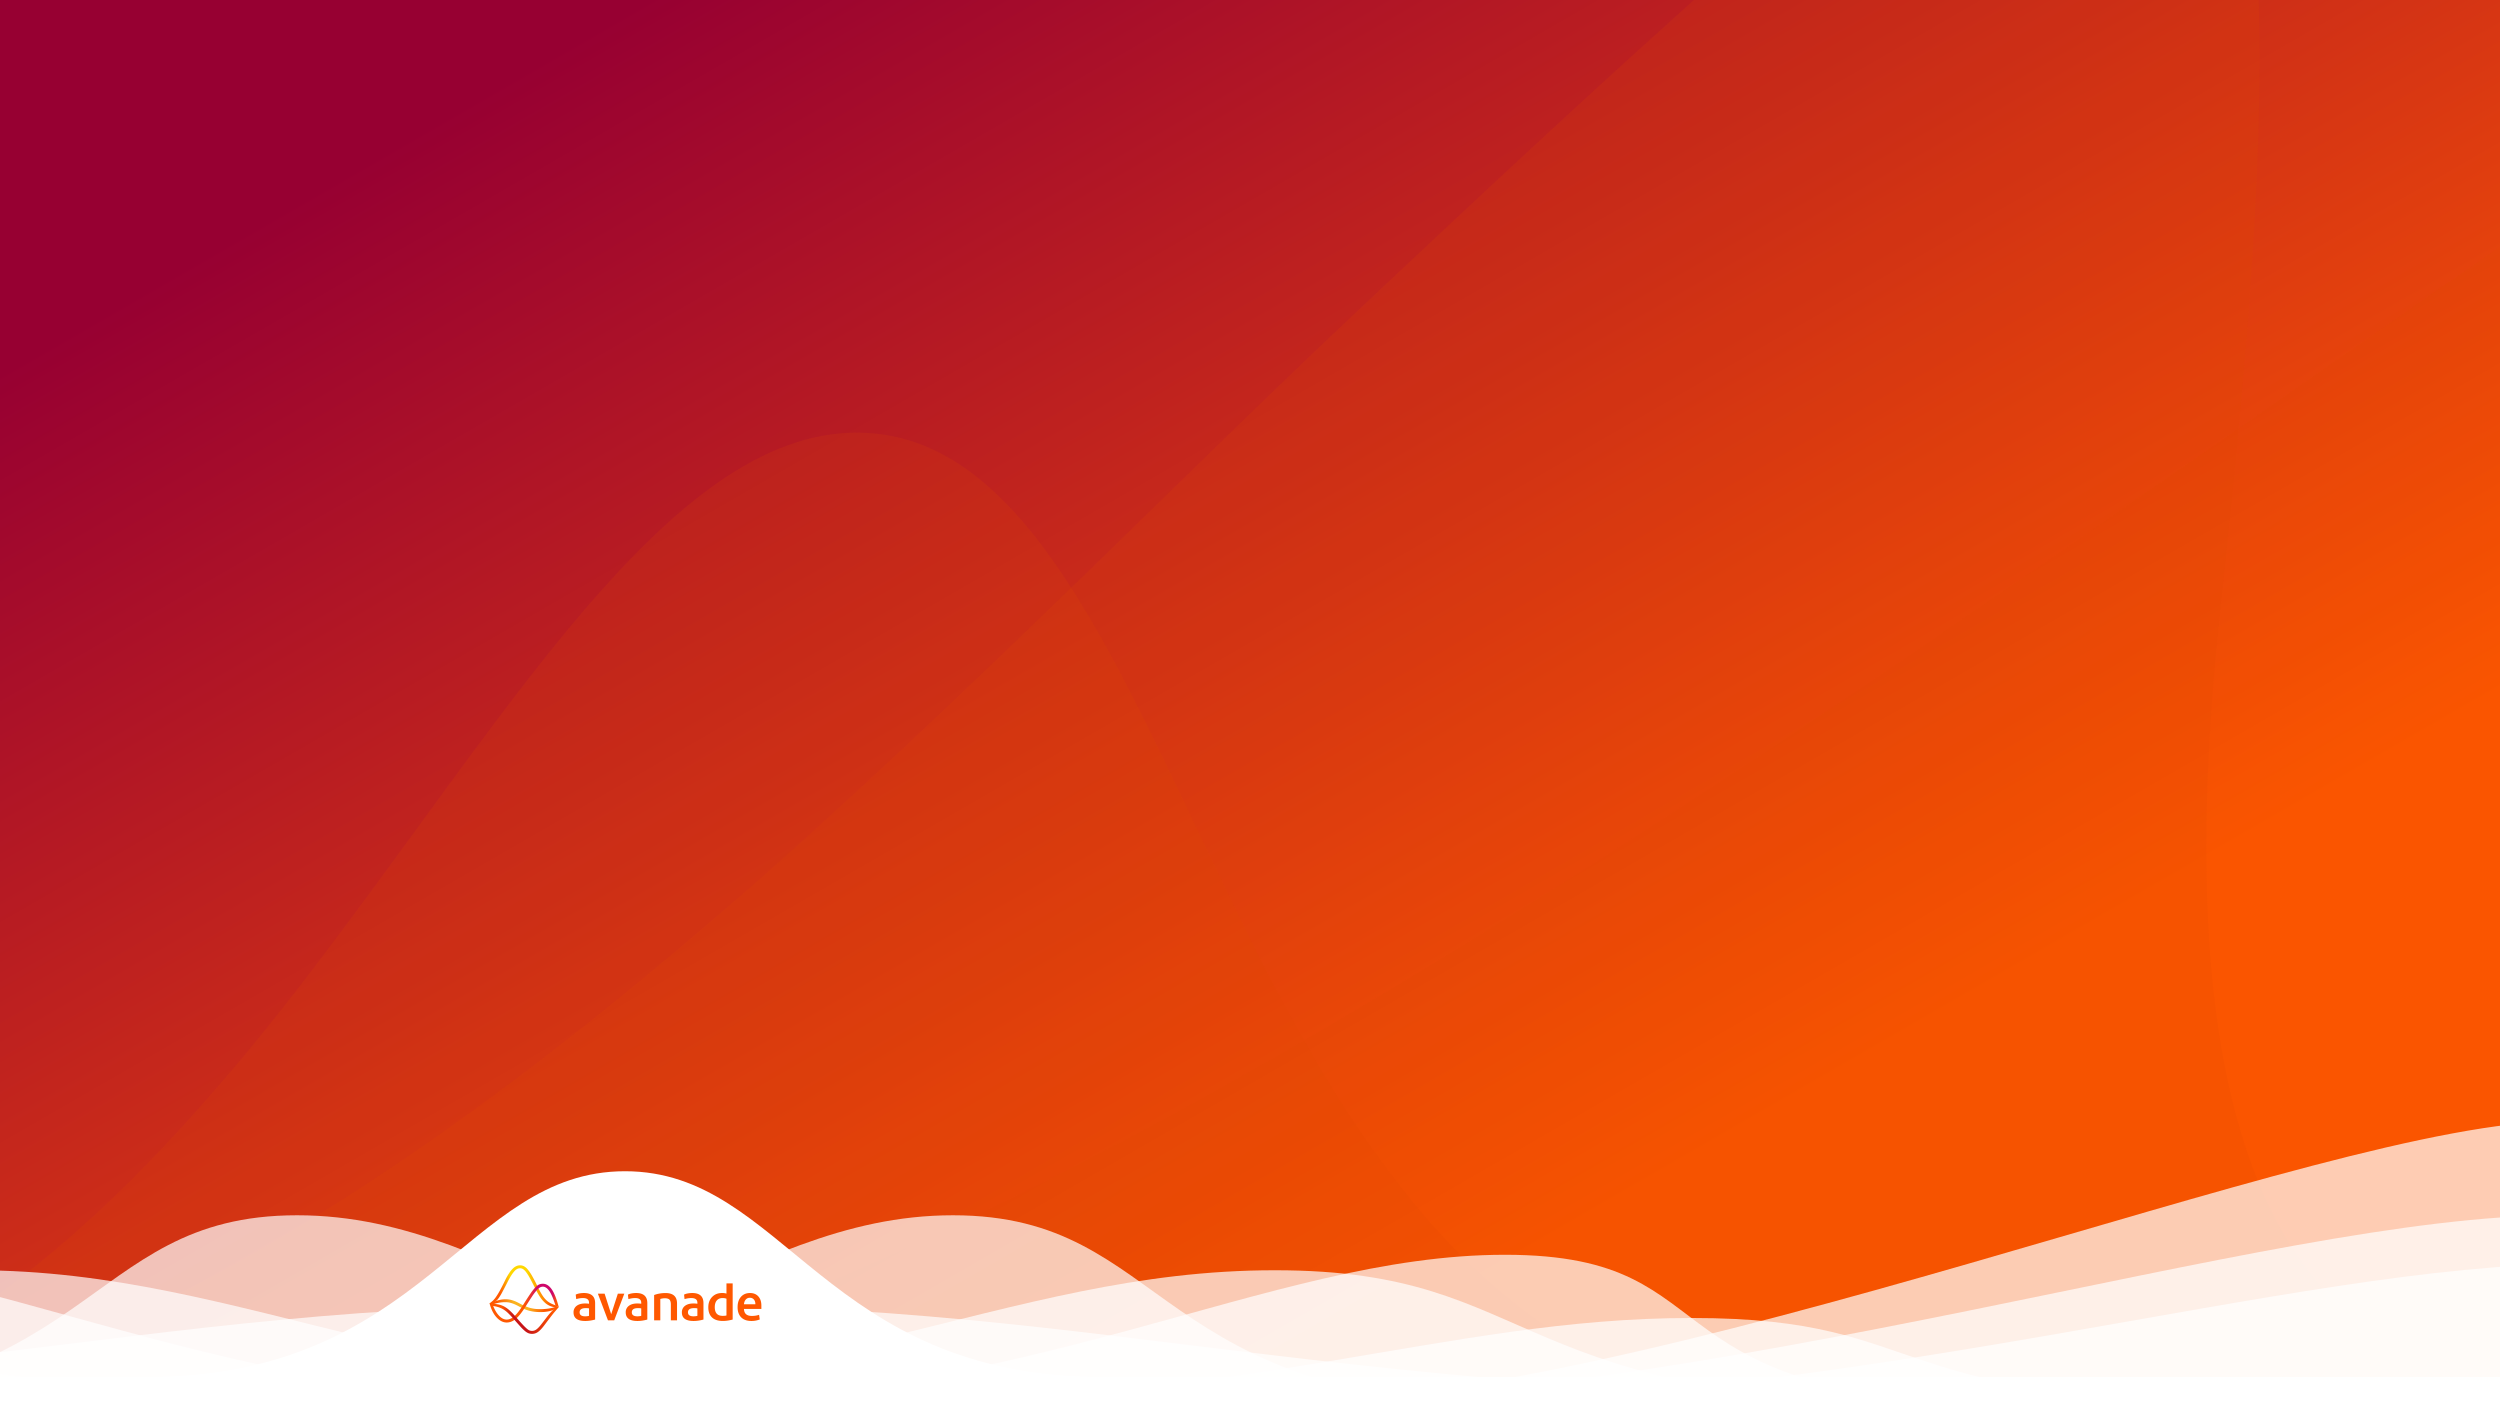 <svg xmlns="http://www.w3.org/2000/svg" width="3840" height="2160" viewBox="0 0 2560 1440">
  <rect x="0" y="0" width="2560" height="1440" fill="#333333" stroke="none"/>
  <defs>
    <linearGradient id="a" x1="657" x2="1440" y1="0" y2="1357" gradientUnits="userSpaceOnUse">
      <stop offset="0" stop-color="#970032"/>
      <stop offset="1" stop-color="#ff5800"/>
    </linearGradient>
    <linearGradient id="b" x1="500.37" x2="564.29" y1="1331.09" y2="1313.96" gradientUnits="userSpaceOnUse">
      <stop offset=".2" stop-color="#ff5800"/>
      <stop offset=".42" stop-color="gold"/>
      <stop offset=".69" stop-color="gold"/>
      <stop offset=".9" stop-color="#ff5800"/>
    </linearGradient>
    <linearGradient id="c" x1="502.61" x2="569.49" y1="1337" y2="1337" gradientUnits="userSpaceOnUse">
      <stop offset=".09" stop-color="#ff5800"/>
      <stop offset=".35" stop-color="#fab31e"/>
      <stop offset=".58" stop-color="#fab31e"/>
      <stop offset=".82" stop-color="#ff5800"/>
    </linearGradient>
    <linearGradient id="d" x1="502.86" x2="571.45" y1="1327.17" y2="1341.75" gradientUnits="userSpaceOnUse">
      <stop offset=".5" stop-color="#ff5800"/>
      <stop offset=".64" stop-color="#ce076a"/>
      <stop offset=".87" stop-color="#ce076a"/>
      <stop offset=".95" stop-color="#ff5800"/>
    </linearGradient>
    <linearGradient id="e" x1="505.7" x2="572.88" y1="1353.12" y2="1343.68" gradientUnits="userSpaceOnUse">
      <stop offset=".15" stop-color="#ff5800"/>
      <stop offset=".3" stop-color="#c81517"/>
      <stop offset=".48" stop-color="#c81517"/>
      <stop offset=".91" stop-color="#ff5800"/>
    </linearGradient>
  </defs>
  <path id="thermal-background" fill="url(#a)" d="M0 0h2560v1440H0z"/>
  <g id="thermal-gradient-waves" fill="#dc4600" fill-opacity=".16">
    <path d="M3371.32 1440c-876.55 0 609.1-1681.9 106.58-1681.9-247.57 0-801.41 417.58-1405.7 832.98C1453.31 1016.53 776.8 1440 333.26 1440z"/>
    <path d="M2586.22 1440c-132.9-48.9-387.65-96.45-313.79-803.1 36.9-352.9 104.9-965.34-97.33-965.34-95.47 0-535.92 412.14-784.44 646.22C963.3 720.3 459.11 1287.56-109.34 1440z"/>
    <path d="M1851.1 1440c-268.48 0-425.86-202.79-543.1-424.76C1164.32 743.2 1074 443 877.28 443c-193.78 0-362.37 297.96-571.5 568.24C132 1235.85-79.28 1440-311.03 1440z"/>
  </g>
  <g id="waves" fill="#fff" fill-opacity="0.7">
    <path d="M227.2 1440c390.75 0 524.65-195.56 748.65-195.56 224.01 0 200.55 195.56 591.33 195.56z"/>
    <path d="M2357.95 1440c-443.66 0-371.17-90.38-625.51-90.38s-452.24 90.38-895.95 90.38z"/>
    <path d="M3042.82 1440c-525.08 0-121.11-195.56-422.13-195.56s-853.4 195.56-1378.53 195.56z"/>
    <path d="M2021.36 1440c-488.12 0-436.03-139.26-715.87-139.26-279.83 0-469.88 139.26-958.05 139.26z"/>
    <path d="M1052.79 1440c-390.74 0-524.64-195.56-748.65-195.56-224 0-200.54 195.56-591.32 195.56z"/>
    <path d="M-1077.95 1440c443.66 0 371.16-90.38 625.5-90.38s452.25 90.38 895.96 90.38z"/>
    <path d="M-1762.82 1440c525.08 0 121.1-195.56 422.13-195.56 301.02 0 853.4 195.56 1378.53 195.56z"/>
    <path d="M-741.37 1440c488.12 0 436.04-139.26 715.88-139.26s469.89 139.26 958.06 139.26z"/>
    <path d="M647.53 1440c-426.24 0-664.35-155.11-908.68-155.11s-126.68 155.11-552.87 155.11zm-15.06 0c426.24 0 664.35-155.11 908.68-155.11s126.68 155.11 552.87 155.11z"/>
    <path d="M-990.2 1440c950.1 0 1084.43-104.94 1629.11-104.94 544.7 0 678.92 104.94 1629.13 104.94z"/>
    <path d="M7.17 1440c-426.55 0-1104.24-291.83-1348.74-291.83s312.63 291.83-113.86 291.83zm1265.66 0c426.54 0 1104.23-291.83 1348.74-291.83 244.5 0-312.64 291.83 113.86 291.83z"/>
    <path d="M-112.29 1440c-515.78 0-953.81-145.91-1249.47-145.91-295.66 0-3.4 145.91-519.12 145.91zm1504.58 0c515.78 0 953.8-145.91 1249.47-145.91 295.66 0 3.4 145.91 519.11 145.91z"/>
  </g>
  <path id="front-white-wave" fill="#fff" d="M-1280 2043.67v-633.6H149.9c285.73 0 326.3-210.73 490.1-210.73 163.78 0 203.95 210.73 489.64 210.73h1430.35v633.6z"/>
  <path id="avanade" fill="#ff5800" d="M603.17 1347.42c-1.16.33-2.5.49-3.99.49-3.76 0-5.64-1.37-5.64-4.1 0-2.85 2.07-4.28 6.23-4.28 1.68 0 2.82.1 3.4.3zm-5.25-23.37c-1.63 0-3.2.15-4.72.44-1.53.3-2.75.7-3.66 1.22l.5 4.57c1.35-.38 2.57-.66 3.64-.82a21.85 21.85 0 0 1 3.26-.25c4.16 0 6.23 1.6 6.23 4.78v1.07c-.97-.2-2.33-.3-4.08-.3-3.64 0-6.51.82-8.62 2.44a8 8 0 0 0-3.16 6.71c0 5.85 3.99 8.77 11.97 8.77 3.25 0 6.62-.49 10.13-1.46v-16.75c0-6.94-3.84-10.42-11.5-10.42M612.23 1324.74h6.9l6.73 21.03 6.81-21.03h6.62L628.97 1352h-6.42zM656.62 1347.42c-1.17.33-2.5.49-3.99.49-3.76 0-5.65-1.37-5.65-4.1 0-2.85 2.08-4.28 6.23-4.28 1.7 0 2.83.1 3.41.3zm-5.25-23.37c-1.63 0-3.2.15-4.73.44-1.52.3-2.74.7-3.65 1.22l.49 4.57c1.36-.38 2.58-.66 3.65-.82a21.85 21.85 0 0 1 3.26-.25c4.15 0 6.23 1.6 6.23 4.78v1.07c-.97-.2-2.33-.3-4.09-.3-3.63 0-6.5.82-8.61 2.44a8 8 0 0 0-3.17 6.71c0 5.85 4 8.77 11.98 8.77 3.24 0 6.62-.49 10.12-1.46v-16.75c0-6.94-3.83-10.42-11.48-10.42M686.95 1335.93c0-2.46-.47-4.17-1.4-5.1-.95-.95-2.62-1.42-5.02-1.42-.59.01-1.28.08-2.1.2a22.65 22.65 0 0 0-2.28.5v21.9h-6.33v-25.9a27.54 27.54 0 0 1 5.55-1.5 35.7 35.7 0 0 1 6.03-.54c7.92 0 11.88 3.57 11.88 10.7V1352h-6.33zM714.12 1347.42c-1.17.33-2.5.49-4 .49-3.76 0-5.64-1.37-5.64-4.1 0-2.85 2.08-4.28 6.23-4.28 1.69 0 2.82.1 3.4.3zm-5.26-23.37c-1.62 0-3.2.15-4.72.44-1.53.3-2.74.7-3.65 1.22l.48 4.57c1.37-.38 2.58-.66 3.65-.82a21.85 21.85 0 0 1 3.27-.25c4.15 0 6.23 1.6 6.23 4.78v1.07c-.98-.2-2.34-.3-4.1-.3-3.63 0-6.5.82-8.6 2.44a8 8 0 0 0-3.17 6.71c0 5.85 3.99 8.77 11.97 8.77 3.25 0 6.62-.49 10.13-1.46v-16.75c0-6.94-3.83-10.42-11.5-10.42M743.9 1347.03c-.7.26-2 .4-3.89.4-5.38 0-8.08-2.96-8.08-8.87 0-2.98.7-5.29 2.1-6.91 1.4-1.62 3.35-2.44 5.89-2.44 1.55 0 2.88.23 3.99.69zm0-32.8v10.4a14.8 14.8 0 0 0-4.57-.58c-4.15 0-7.53 1.35-10.12 4.04-2.6 2.7-3.9 6.22-3.9 10.57 0 4.54 1.27 8.01 3.8 10.41 2.54 2.4 6.24 3.6 11.1 3.6 3.06 0 6.4-.48 10.04-1.45v-37zM761.82 1335.54c.2-2.07.83-3.7 1.9-4.86a5.35 5.35 0 0 1 4.14-1.76 5.2 5.2 0 0 1 4.09 1.76c1.03 1.16 1.55 2.79 1.55 4.86zm17.82 1.37c0-3.95-1.04-7.08-3.12-9.39-2.08-2.3-4.9-3.46-8.47-3.46-3.9 0-7 1.3-9.3 3.9-2.3 2.6-3.45 6.13-3.45 10.61s1.23 7.95 3.7 10.42c2.46 2.47 5.97 3.7 10.51 3.7 2.99 0 5.81-.52 8.47-1.56l-.68-4.77c-2.27.78-4.7 1.17-7.3 1.17-5.32 0-8.05-2.4-8.18-7.2h17.82z"/>
  <g id="logo">
    <path fill="url(#b)" d="M529.2 1296.3a12.15 12.15 0 0 0-3.76 2.46 27.07 27.07 0 0 0-4 4.85 64.72 64.72 0 0 0-4.4 7.88 211.67 211.67 0 0 1-5.44 10.58 69.23 69.23 0 0 1-3.88 6.26 23.04 23.04 0 0 1-3.13 3.66 42.16 42.16 0 0 1-3.3 2.66l1.07 1.63c1.92-1.2 3.5-2.27 4.76-3.27 1.26-1 2.44-2.26 3.56-3.82a57.07 57.07 0 0 0 3.68-6.08 641.97 641.97 0 0 0 5.23-10.02 84.21 84.21 0 0 1 3.9-6.96 31.7 31.7 0 0 1 3.34-4.49 9.9 9.9 0 0 1 3-2.35 6.43 6.43 0 0 1 2.93-.6c.94.03 1.87.31 2.78.85a12.03 12.03 0 0 1 3.13 3.06 51.5 51.5 0 0 1 4 6.35 287.8 287.8 0 0 1 5.48 10.57 70.84 70.84 0 0 0 5.1 8.94 29.77 29.77 0 0 0 5.09 5.81 18.17 18.17 0 0 0 5.69 3.35 30.4 30.4 0 0 0 6.99 1.52l-1.34-2.3a34.04 34.04 0 0 1-5.73-2.24 19.17 19.17 0 0 1-4.63-3.3 28.32 28.32 0 0 1-4.13-5.18 75.81 75.81 0 0 1-4.27-7.8 187.79 187.79 0 0 0-6.06-11.74 44.16 44.16 0 0 0-4.64-6.83 12.45 12.45 0 0 0-3.83-3.2 9.1 9.1 0 0 0-3.53-.87 9.36 9.36 0 0 0-3.68.62"/>
    <path fill="url(#c)" d="M511.23 1331.23a24.21 24.21 0 0 0-6.62 2.58l-2 .98 1.08 1.25c2.4-.92 4.86-1.6 7.34-2.05a34.83 34.83 0 0 1 7.38-.54 18.63 18.63 0 0 1 4.63.72c1.45.43 2.87.95 4.27 1.56a55.41 55.41 0 0 1 4.09 2.03 67.2 67.2 0 0 0 4.24 2.13 38.99 38.99 0 0 0 6.76 2.44 40.53 40.53 0 0 0 9.07 1.2c7.73.27 13.74-.96 18.02-3.69l-.3-1.7a41.52 41.52 0 0 1-8.23 1.93 54.55 54.55 0 0 1-9.4.46 35.33 35.33 0 0 1-8.4-1.14 47.41 47.41 0 0 1-6.3-2.28 58.35 58.35 0 0 1-4.42-2.18 66.83 66.83 0 0 0-4.24-2.13 29.67 29.67 0 0 0-4.5-1.6 22.67 22.67 0 0 0-5.18-.76 27.04 27.04 0 0 0-.87 0 27.3 27.3 0 0 0-6.42.79"/>
    <path fill="url(#d)" d="M552.07 1315.3a13.25 13.25 0 0 0-4.15 3.25 58.73 58.73 0 0 0-5.2 6.77 366.24 366.24 0 0 0-7.33 11.36c-3.26 5.23-6.22 8.97-8.9 11.27-2.66 2.28-5.33 3.38-7.94 3.3-2.8-.1-5.47-1.6-8-4.48-2.54-2.86-4.62-6.72-6.27-11.54l-2.97-.58c1.6 6.07 3.98 10.83 7.11 14.27 3.12 3.43 6.47 5.2 10.03 5.33 3.37.11 6.59-1.1 9.65-3.66s6.38-6.72 9.95-12.5c2.67-4.22 4.87-7.68 6.65-10.33a60.96 60.96 0 0 1 4.67-6.28 14.4 14.4 0 0 1 3.53-3.12 6.12 6.12 0 0 1 3.23-.79c2.35.08 4.57 1.72 6.67 4.9 2.06 3.17 4.12 8.08 6.13 14.73l3.24 1.33c-2.04-8.02-4.36-14-6.97-17.92-2.62-3.9-5.6-5.92-9-6.04a9.53 9.53 0 0 0-.38 0 9.36 9.36 0 0 0-3.76.75"/>
    <path fill="url(#e)" d="M503.47 1337.16c2.49.27 4.66.7 6.53 1.27a24.24 24.24 0 0 1 5.3 2.34 28.15 28.15 0 0 1 5.07 3.94 100.87 100.87 0 0 1 5.7 6.02 475.61 475.61 0 0 0 6.85 7.72 45.77 45.77 0 0 0 4.72 4.6 13.57 13.57 0 0 0 3.53 2.18 10.72 10.72 0 0 0 3.4.64 10.12 10.12 0 0 0 6.4-2c1.96-1.39 4.19-3.78 6.68-7.14 1.84-2.44 3.34-4.45 4.54-6a326.47 326.47 0 0 1 3.22-4.2 115.65 115.65 0 0 1 3-3.66 345.5 345.5 0 0 1 3.76-4.35l-1.84-1a664.73 664.73 0 0 0-4.08 4 66.99 66.99 0 0 0-3.21 3.41 73.84 73.84 0 0 0-3.33 4.11 976 976 0 0 1-4.53 5.9c-2.34 3.13-4.3 5.23-5.84 6.34a7.44 7.44 0 0 1-4.65 1.57 7.63 7.63 0 0 1-2.5-.5c-.8-.3-1.8-.98-2.94-1.99a61.97 61.97 0 0 1-4.35-4.33c-1.76-1.87-4-4.4-6.77-7.58a75.1 75.1 0 0 0-6.08-6.36 29.73 29.73 0 0 0-5.39-4 20.77 20.77 0 0 0-5.65-2.18 51.54 51.54 0 0 0-6.8-.99z"/>
  </g>
</svg>
